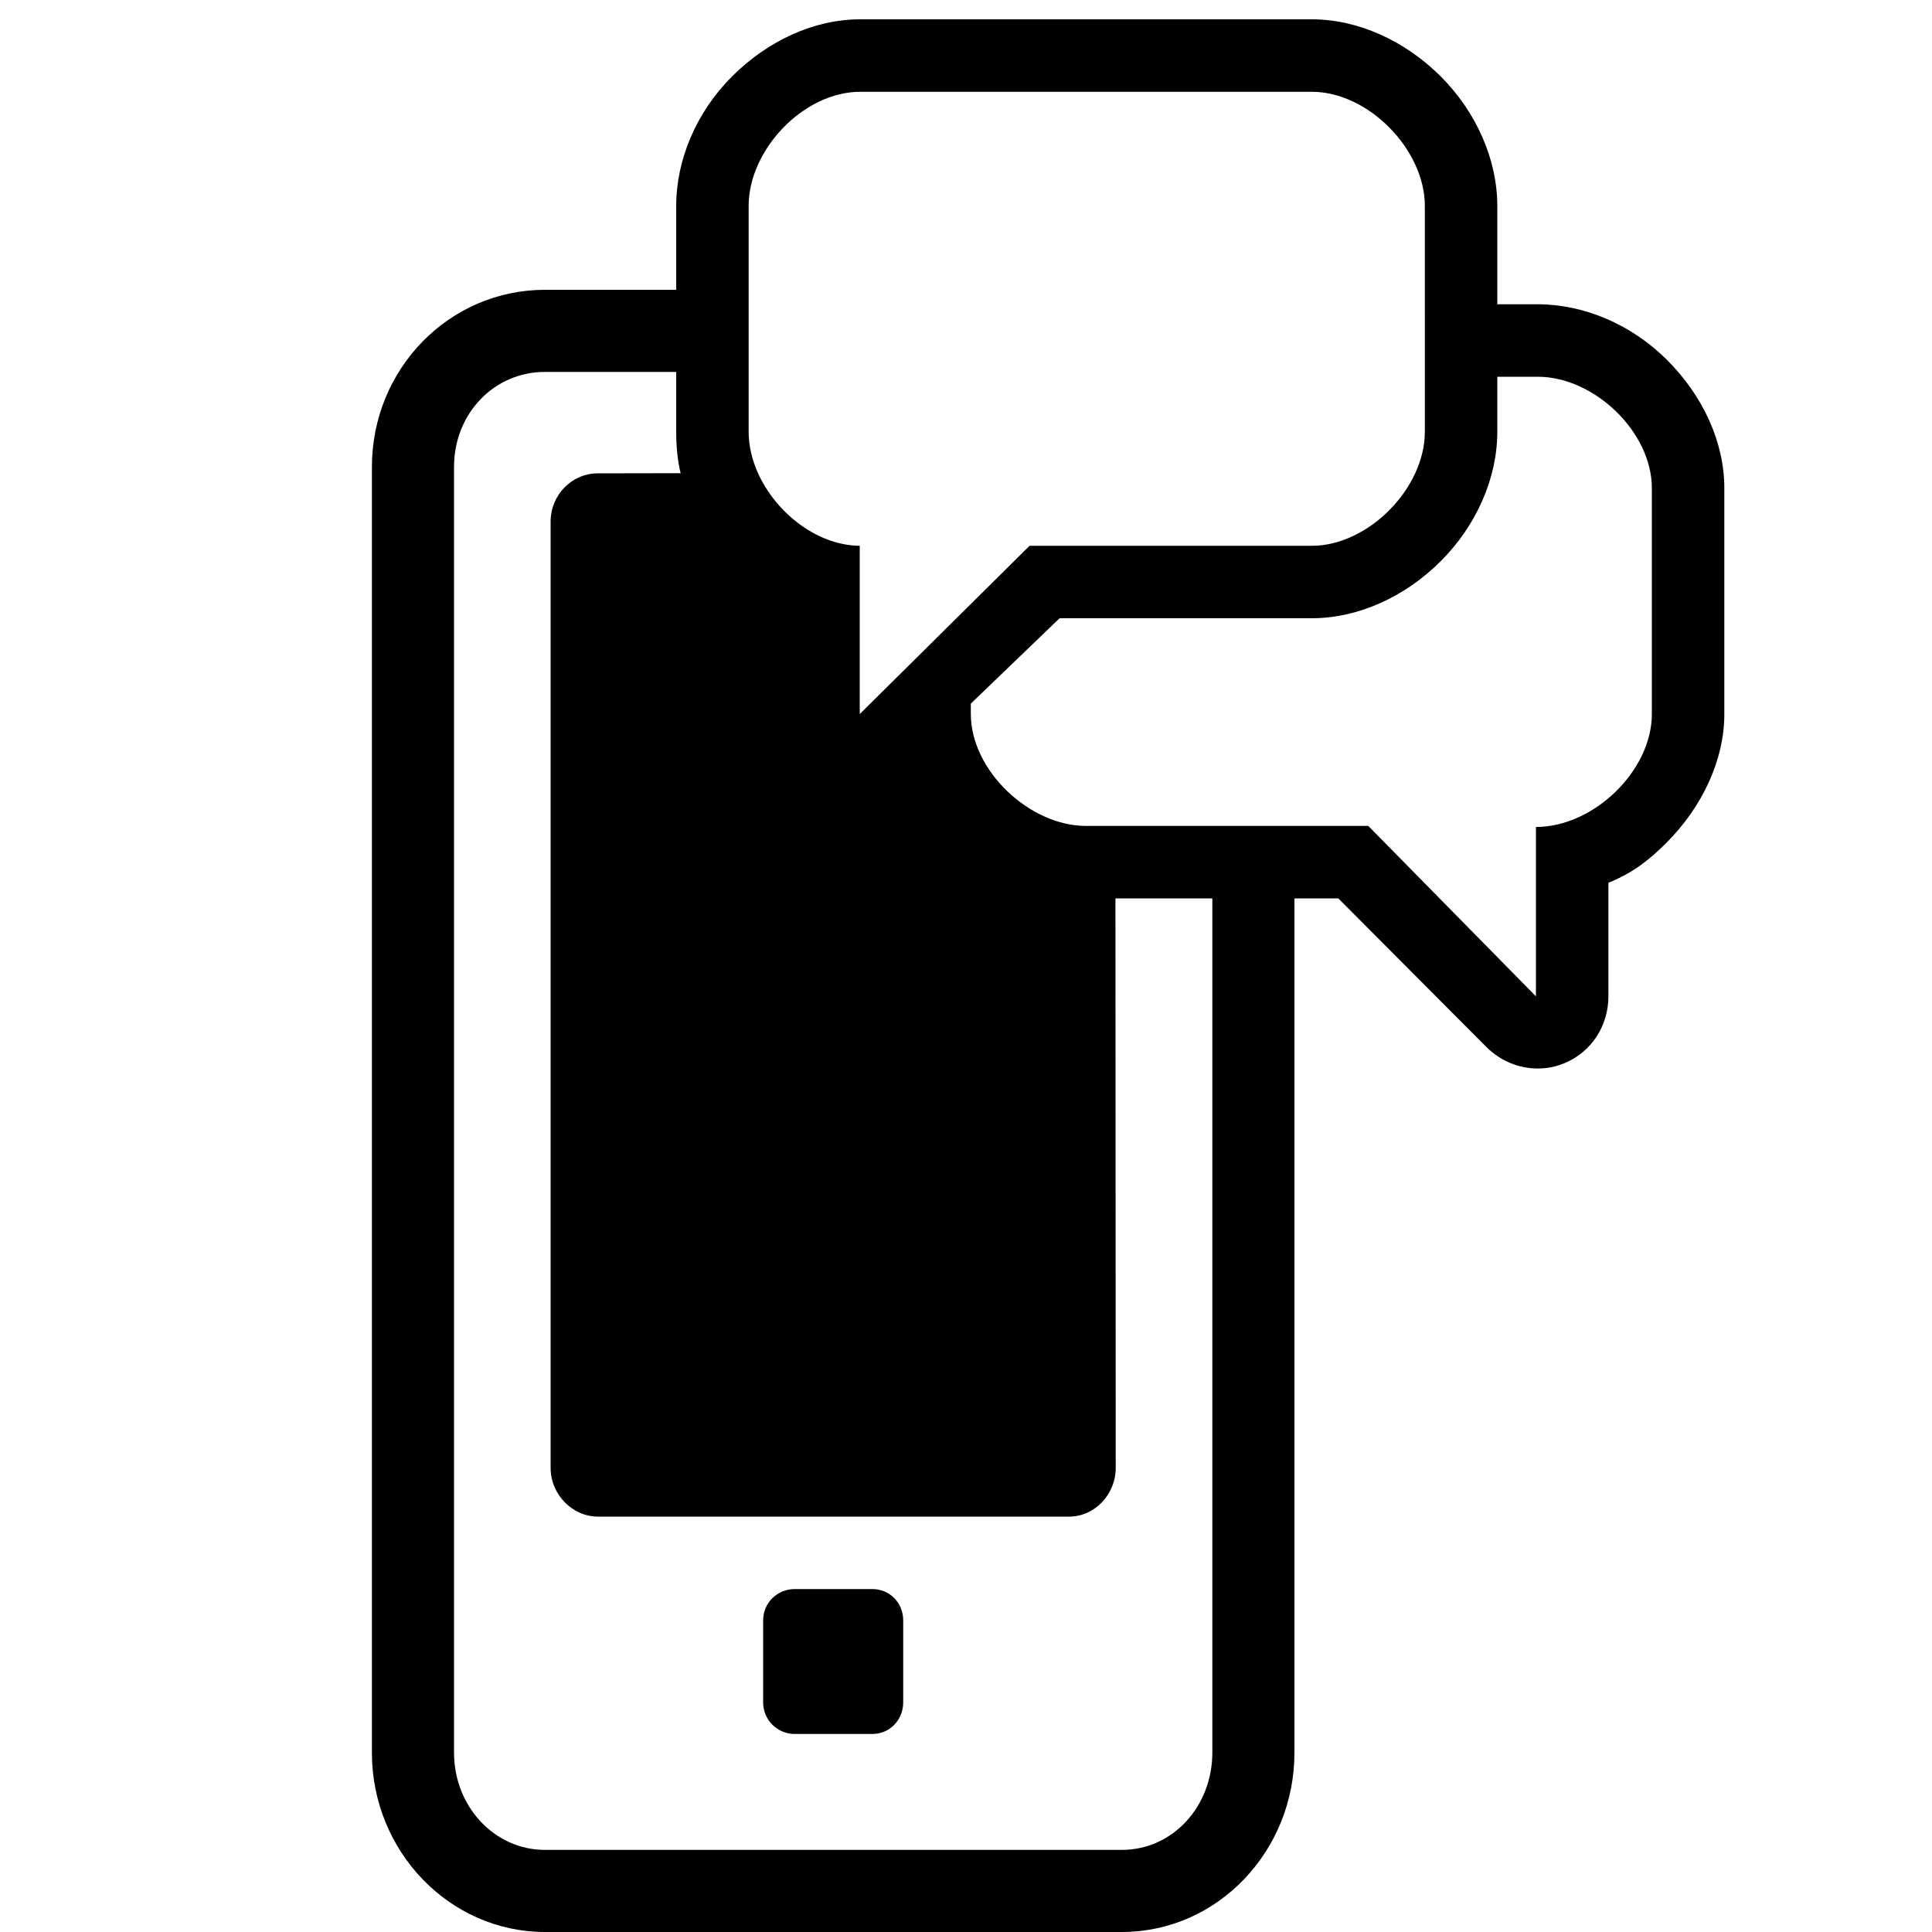 <svg xmlns="http://www.w3.org/2000/svg" xmlns:xlink="http://www.w3.org/1999/xlink" version="1.1" id="Your_Icon" x="0px" y="0px" width="100px" height="100px" viewBox="0 0 100 100" enable-background="new 0 0 100 100" xml:space="preserve">
<g>
	<path d="M39.5,83.873c0-0.928,0.748-1.623,1.633-1.623h4.027c0.877,0,1.59,0.695,1.59,1.623v4.24c0,0.926-0.713,1.637-1.59,1.637   h-4.027c-0.885,0-1.633-0.711-1.633-1.637V83.873z"/>
	<path fill="#000000" d="M67,46.5h2.27l7.668,7.695c0.718,0.717,1.677,1.111,2.652,1.111c0.483,0,0.926-0.086,1.39-0.278   c1.401-0.581,2.271-1.94,2.271-3.458v-5.881c1.25-0.495,2.128-1.19,2.998-2.061c1.858-1.858,3.002-4.289,3.002-6.669V25.271   c0-2.38-1.1-4.774-2.958-6.633c-1.858-1.859-4.323-2.889-6.702-2.889H77.5v-5.09c0-2.38-1.068-4.844-2.928-6.703   C72.714,2.1,70.28,1,67.9,1H44.523c-2.38,0-4.775,1.1-6.635,2.958C36.031,5.816,35,8.28,35,10.66V15h-6.791   c-4.951,0-8.959,4.084-8.959,9.173v66.546c0,5.09,4.008,9.281,8.959,9.281h29.859C63.025,100,67,95.809,67,90.719V46.5    M56.212,42.75c-2.922,0-5.962-2.868-5.962-5.79c0-0.169,0-0.353,0-0.541L54.844,32H67.9c2.38,0,4.813-1.094,6.672-2.953   c1.859-1.858,2.928-4.318,2.928-6.697V19.5c1,0,1.667,0,2.09,0c2.922,0,5.91,2.85,5.91,5.771s0,8.766,0,11.688   c0,2.922-3,5.845-6,5.845v8.766l-8.678-8.82C65.709,42.75,57.674,42.75,56.212,42.75z M28.209,19.25H35v3.1   c0,0.713,0.062,1.484,0.24,2.189l-0.016-0.047L30.928,24.5c-1.316,0-2.428,1.108-2.428,2.502v48.975   c0,1.383,1.133,2.523,2.449,2.523H55.34c1.311,0,2.41-1.141,2.41-2.523L57.735,46.5h5.015v44.219c0,2.77-2.041,5.031-4.682,5.031   H28.209c-2.629,0-4.709-2.262-4.709-5.031V24.173C23.5,21.397,25.58,19.25,28.209,19.25z M73.75,22.35c0,2.922-2.928,5.9-5.85,5.9   c-1.461,0-9.496,0-14.61,0l-8.79,8.71v-8.71h0.023c-0.008,0-0.016-0.001-0.023-0.001c-1.139-0.006-2.264-0.464-3.214-1.192   c-0.878-0.673-1.606-1.577-2.054-2.572c-0.307-0.685-0.482-1.412-0.482-2.135c0-2.923,0-8.768,0-11.689s2.852-5.91,5.773-5.91   s20.455,0,23.377,0s5.85,2.988,5.85,5.91S73.75,19.427,73.75,22.35z"/>
</g>
</svg>
